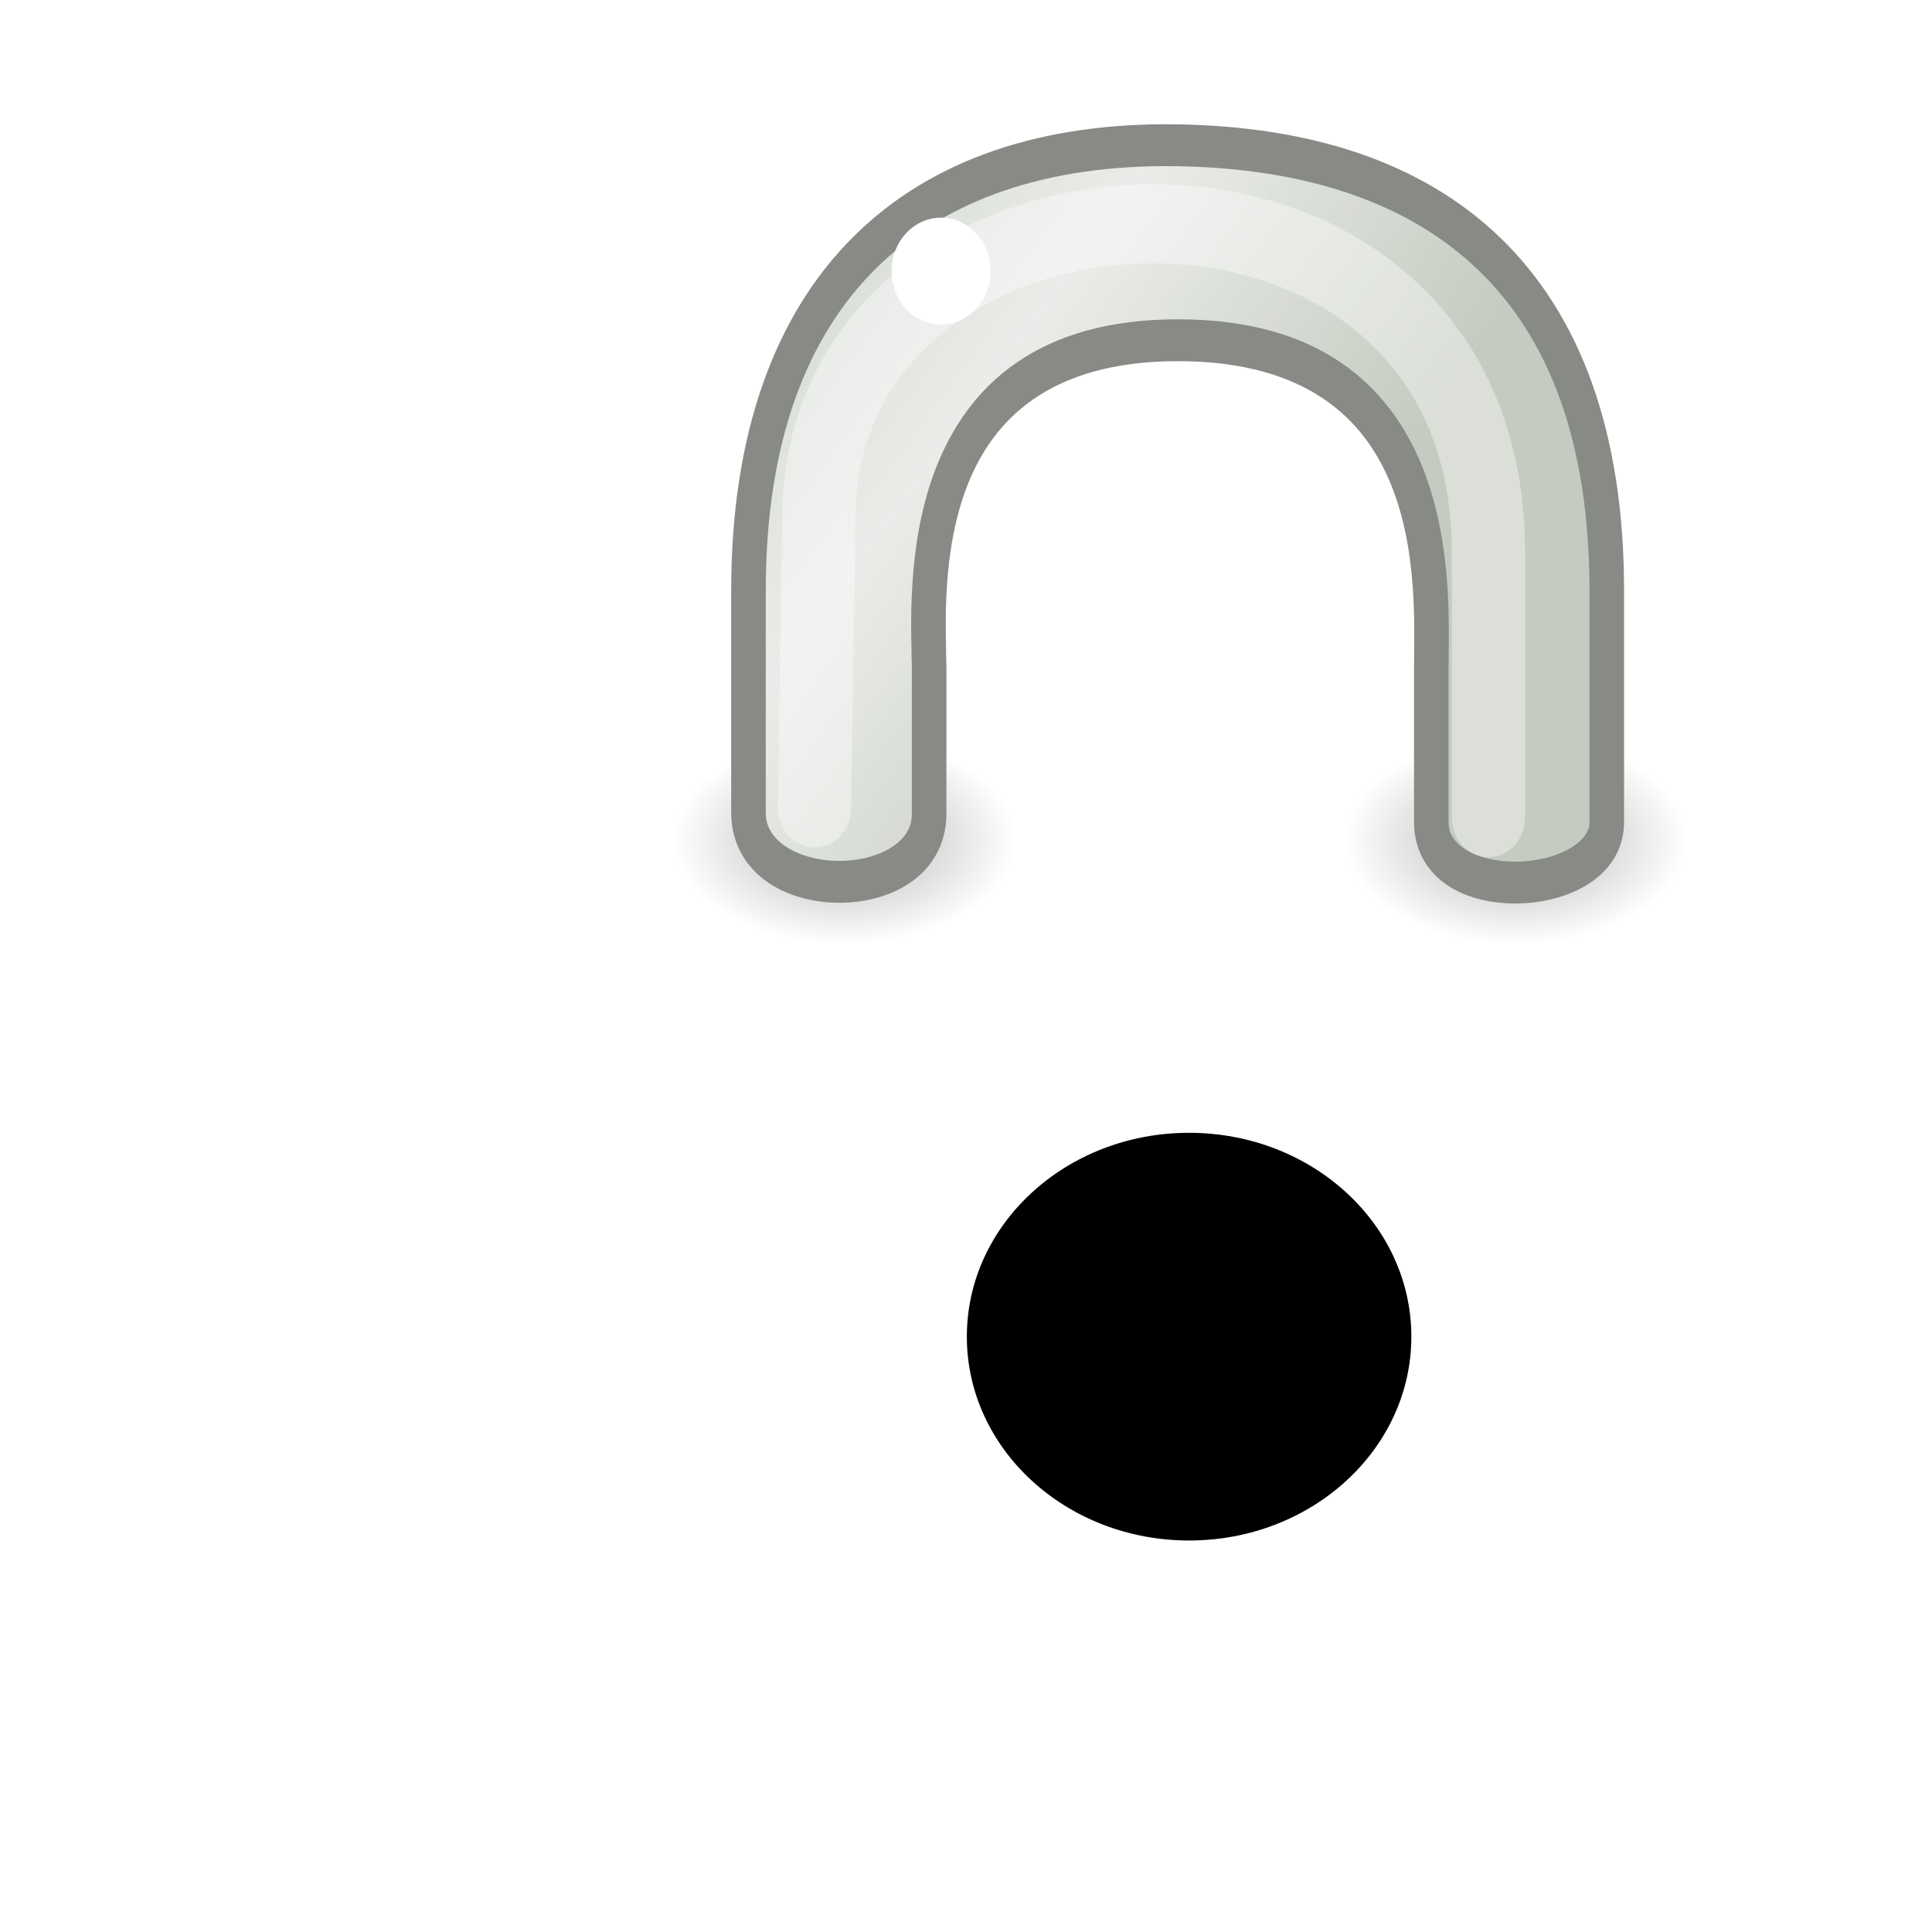 <?xml version="1.0" encoding="UTF-8" standalone="no"?>
<!-- Created with Inkscape (http://www.inkscape.org/) -->

<svg
   xmlns:dc="http://purl.org/dc/elements/1.1/"
   xmlns:cc="http://creativecommons.org/ns#"
   xmlns:rdf="http://www.w3.org/1999/02/22-rdf-syntax-ns#"
   xmlns:svg="http://www.w3.org/2000/svg"
   xmlns="http://www.w3.org/2000/svg"
   xmlns:xlink="http://www.w3.org/1999/xlink"
   xmlns:sodipodi="http://sodipodi.sourceforge.net/DTD/sodipodi-0.dtd"
   xmlns:inkscape="http://www.inkscape.org/namespaces/inkscape"
   width="96"
   height="96"
   id="svg2408"
   sodipodi:version="0.32"
   inkscape:version="0.92.4 (unknown)"
   version="1.0"
   sodipodi:docname="nm-vpn-connecting06.svg"
   inkscape:output_extension="org.inkscape.output.svg.inkscape">
  <defs
     id="defs2410">
    <linearGradient
       inkscape:collect="always"
       id="linearGradient4033">
      <stop
         style="stop-color:#000000;stop-opacity:1;"
         offset="0"
         id="stop4035" />
      <stop
         style="stop-color:#000000;stop-opacity:0;"
         offset="1"
         id="stop4037" />
    </linearGradient>
    <linearGradient
       id="linearGradient3977">
      <stop
         style="stop-color:#cbcbcb;stop-opacity:1"
         offset="0"
         id="stop3979" />
      <stop
         style="stop-color:#efefef;stop-opacity:1"
         offset="1"
         id="stop3981" />
    </linearGradient>
    <linearGradient
       id="linearGradient3956">
      <stop
         id="stop3958"
         offset="0"
         style="stop-color:#e6c94c;stop-opacity:1;" />
      <stop
         style="stop-color:#e7ce5f;stop-opacity:1"
         offset="0.578"
         id="stop3966" />
      <stop
         style="stop-color:#f0de93;stop-opacity:1"
         offset="0.833"
         id="stop3960" />
      <stop
         id="stop3962"
         offset="0.917"
         style="stop-color:#d0b64c;stop-opacity:1" />
      <stop
         id="stop3964"
         offset="1"
         style="stop-color:#907d2e;stop-opacity:1" />
    </linearGradient>
    <linearGradient
       id="linearGradient3927">
      <stop
         style="stop-color:#e6c94c;stop-opacity:1;"
         offset="0"
         id="stop3929" />
      <stop
         id="stop3935"
         offset="0.833"
         style="stop-color:#f0de93;stop-opacity:1" />
      <stop
         style="stop-color:#d0b64c;stop-opacity:1"
         offset="0.917"
         id="stop3937" />
      <stop
         style="stop-color:#907d2e;stop-opacity:1"
         offset="1"
         id="stop3931" />
    </linearGradient>
    <linearGradient
       inkscape:collect="always"
       id="linearGradient4029">
      <stop
         style="stop-color:#ffffff;stop-opacity:1;"
         offset="0"
         id="stop4031" />
      <stop
         style="stop-color:#ffffff;stop-opacity:0;"
         offset="1"
         id="stop4033" />
    </linearGradient>
    <inkscape:perspective
       sodipodi:type="inkscape:persp3d"
       inkscape:vp_x="0 : 48 : 1"
       inkscape:vp_y="0 : 1000 : 0"
       inkscape:vp_z="96 : 48 : 1"
       inkscape:persp3d-origin="48 : 32 : 1"
       id="perspective48" />
    <linearGradient
       id="ButtonShadow"
       gradientTransform="scale(1.006,0.994)"
       x1="45.448"
       y1="92.54"
       x2="45.448"
       y2="7.017"
       gradientUnits="userSpaceOnUse">
      <stop
         style="stop-color:#000000;stop-opacity:1;"
         offset="0"
         id="stop3750" />
      <stop
         style="stop-color:#000000;stop-opacity:0.588;"
         offset="1"
         id="stop3752" />
    </linearGradient>
    <linearGradient
       id="linearGradient3700">
      <stop
         style="stop-color:#2276c5;stop-opacity:1;"
         offset="0"
         id="stop3702" />
      <stop
         style="stop-color:#68baf4;stop-opacity:1;"
         offset="1"
         id="stop3704" />
    </linearGradient>
    <clipPath
       clipPathUnits="userSpaceOnUse"
       id="clipPath3613">
      <rect
         ry="6"
         rx="6"
         y="6"
         x="6"
         height="84"
         width="84"
         id="rect3615"
         style="fill:#ffffff;fill-opacity:1;fill-rule:nonzero;stroke:none" />
    </clipPath>
    <linearGradient
       id="ButtonShadow-0"
       gradientTransform="matrix(1.006,0,0,0.994,100,0)"
       x1="45.448"
       y1="92.54"
       x2="45.448"
       y2="7.017"
       gradientUnits="userSpaceOnUse">
      <stop
         style="stop-color:#000000;stop-opacity:1;"
         offset="0"
         id="stop3750-8" />
      <stop
         style="stop-color:#000000;stop-opacity:0.588;"
         offset="1"
         id="stop3752-5" />
    </linearGradient>
    <linearGradient
       id="linearGradient3734">
      <stop
         style="stop-color:#bfbfbf;stop-opacity:1;"
         offset="0"
         id="stop3736" />
      <stop
         style="stop-color:#9a9a9a;stop-opacity:1;"
         offset="1"
         id="stop3738" />
    </linearGradient>
    <linearGradient
       id="linearGradient3771">
      <stop
         id="stop3773"
         offset="0"
         style="stop-color:#ababab;stop-opacity:0" />
      <stop
         style="stop-color:#e6e6e6;stop-opacity:1"
         offset="0.156"
         id="stop3779" />
      <stop
         style="stop-color:#aaaaaa;stop-opacity:1;"
         offset="1"
         id="stop3777" />
    </linearGradient>
    <linearGradient
       id="linearGradient3716">
      <stop
         style="stop-color:#20385a;stop-opacity:1;"
         offset="0"
         id="stop3718" />
      <stop
         style="stop-color:#20385a;stop-opacity:0;"
         offset="1"
         id="stop3720" />
    </linearGradient>
    <linearGradient
       id="linearGradient3175">
      <stop
         style="stop-color:#1d3251;stop-opacity:1;"
         offset="0"
         id="stop3177" />
      <stop
         style="stop-color:#5f8ac6;stop-opacity:1;"
         offset="1"
         id="stop3179" />
    </linearGradient>
    <linearGradient
       inkscape:collect="always"
       xlink:href="#linearGradient3700-8"
       id="linearGradient3706"
       x1="48"
       y1="72"
       x2="48"
       y2="5.988"
       gradientUnits="userSpaceOnUse" />
    <linearGradient
       id="linearGradient3700-8">
      <stop
         style="stop-color:#000000;stop-opacity:1;"
         offset="0"
         id="stop3702-5" />
      <stop
         style="stop-color:#1f1f1f;stop-opacity:1;"
         offset="1"
         id="stop3704-6" />
    </linearGradient>
    <radialGradient
       gradientUnits="userSpaceOnUse"
       gradientTransform="matrix(-0.005,1.22,-1.384,-0.006,26.241,-46.842)"
       r="35.938"
       fy="-15.894"
       fx="48"
       cy="-15.894"
       cx="48"
       id="radialGradient3465-8"
       xlink:href="#linearGradient3175-4"
       inkscape:collect="always" />
    <linearGradient
       id="linearGradient3175-4">
      <stop
         id="stop3177-5"
         offset="0"
         style="stop-color:#55a6eb;stop-opacity:1;" />
      <stop
         id="stop3179-1"
         offset="1"
         style="stop-color:#1754c4;stop-opacity:1;" />
    </linearGradient>
    <linearGradient
       inkscape:collect="always"
       xlink:href="#linearGradient4029"
       id="linearGradient4035"
       x1="-67"
       y1="11.5"
       x2="-39"
       y2="11.5"
       gradientUnits="userSpaceOnUse" />
    <linearGradient
       inkscape:collect="always"
       xlink:href="#linearGradient3737-1"
       id="linearGradient2675"
       gradientUnits="userSpaceOnUse"
       x1="65.156"
       y1="16.125"
       x2="65.156"
       y2="69.688" />
    <linearGradient
       id="linearGradient3737-1"
       inkscape:collect="always">
      <stop
         id="stop3739-4"
         offset="0"
         style="stop-color:#ffffff;stop-opacity:1;" />
      <stop
         id="stop3741-91"
         offset="1"
         style="stop-color:#ffffff;stop-opacity:0;" />
    </linearGradient>
    <radialGradient
       cx="24.454"
       cy="46.87"
       r="19.614"
       fx="24.454"
       fy="46.87"
       id="radialGradient2498"
       xlink:href="#linearGradient4033"
       gradientUnits="userSpaceOnUse"
       gradientTransform="matrix(1.123,0,0,0.234,45.775,79.353)" />
    <linearGradient
       x1="6.727"
       y1="32.162"
       x2="40.938"
       y2="32.162"
       id="linearGradient3255"
       xlink:href="#linearGradient2411"
       gradientUnits="userSpaceOnUse"
       gradientTransform="matrix(0.796,0,0,1.013,59.283,45.829)" />
    <linearGradient
       id="linearGradient2411">
      <stop
         id="stop2413"
         style="stop-color:#fee7b1;stop-opacity:1"
         offset="0" />
      <stop
         id="stop2419"
         style="stop-color:#ebd4b4;stop-opacity:1"
         offset="0.258" />
      <stop
         id="stop2421"
         style="stop-color:#c8a775;stop-opacity:1"
         offset="0.508" />
      <stop
         id="stop2423"
         style="stop-color:#b0935b;stop-opacity:1"
         offset="0.74" />
      <stop
         id="stop2415"
         style="stop-color:#fcebbf;stop-opacity:1"
         offset="1" />
    </linearGradient>
    <linearGradient
       x1="22.015"
       y1="45"
       x2="22.015"
       y2="13.997"
       id="linearGradient3263"
       xlink:href="#linearGradient3257"
       gradientUnits="userSpaceOnUse"
       gradientTransform="matrix(0.844,0,0,0.897,58.127,52.86)" />
    <linearGradient
       id="linearGradient3257">
      <stop
         id="stop3259"
         style="stop-color:#957747;stop-opacity:1"
         offset="0" />
      <stop
         id="stop3261"
         style="stop-color:#ae8c56;stop-opacity:1"
         offset="1" />
    </linearGradient>
    <linearGradient
       x1="10.907"
       y1="25.002"
       x2="30.875"
       y2="36.127"
       id="linearGradient3242"
       xlink:href="#linearGradient9845"
       gradientUnits="userSpaceOnUse"
       gradientTransform="matrix(0.793,0,0,1.002,59.346,47.483)" />
    <linearGradient
       id="linearGradient9845">
      <stop
         id="stop9847"
         style="stop-color:white;stop-opacity:1"
         offset="0" />
      <stop
         id="stop9849"
         style="stop-color:white;stop-opacity:0.495"
         offset="1" />
    </linearGradient>
    <linearGradient
       x1="24.875"
       y1="21"
       x2="24.75"
       y2="17"
       id="linearGradient3239"
       xlink:href="#linearGradient5881"
       gradientUnits="userSpaceOnUse"
       gradientTransform="matrix(0.795,0,0,1.345,59.3,44.43)" />
    <linearGradient
       id="linearGradient5881">
      <stop
         id="stop5883"
         style="stop-color:#d6c8a7;stop-opacity:1"
         offset="0" />
      <stop
         id="stop5885"
         style="stop-color:#d0bd99;stop-opacity:1"
         offset="1" />
    </linearGradient>
    <linearGradient
       x1="21.942"
       y1="21.551"
       x2="21.942"
       y2="18.038"
       id="linearGradient3236"
       xlink:href="#linearGradient4029"
       gradientUnits="userSpaceOnUse"
       gradientTransform="matrix(0.794,0,0,0.695,59.317,58.456)" />
    <filter
       style="color-interpolation-filters:sRGB;"
       x="-0.494"
       y="-0.082"
       width="1.988"
       height="1.165"
       id="filter5957"
       inkscape:label="Colorize">
      <feGaussianBlur
         stdDeviation="0.699"
         id="feGaussianBlur5959"
         result="fbSourceGraphic" />
      <feColorMatrix
         result="fbSourceGraphicAlpha"
         in="fbSourceGraphic"
         values="0 0 0 -1 0 0 0 0 -1 0 0 0 0 -1 0 0 0 0 1 0"
         id="feColorMatrix955" />
      <feComposite
         in2="fbSourceGraphic"
         id="feComposite957"
         operator="arithmetic"
         k1="0"
         k2="1"
         result="composite1"
         in="fbSourceGraphic" />
      <feColorMatrix
         id="feColorMatrix959"
         in="composite1"
         values="1"
         type="saturate"
         result="colormatrix1" />
      <feFlood
         id="feFlood961"
         flood-opacity="1"
         flood-color="rgb(199,166,0)"
         result="flood1" />
      <feBlend
         in2="colormatrix1"
         id="feBlend963"
         in="flood1"
         mode="multiply"
         result="blend1" />
      <feBlend
         in2="blend1"
         id="feBlend965"
         mode="screen"
         result="blend2" />
      <feColorMatrix
         id="feColorMatrix967"
         in="blend2"
         values="1"
         type="saturate"
         result="colormatrix2" />
      <feComposite
         in2="fbSourceGraphic"
         id="feComposite969"
         in="colormatrix2"
         operator="in"
         k2="1"
         result="fbSourceGraphic" />
      <feColorMatrix
         result="fbSourceGraphicAlpha"
         in="fbSourceGraphic"
         values="0 0 0 -1 0 0 0 0 -1 0 0 0 0 -1 0 0 0 0 1 0"
         id="feColorMatrix1527" />
      <feComposite
         in2="fbSourceGraphic"
         id="feComposite1529"
         operator="arithmetic"
         k1="0"
         k2="1"
         result="composite1"
         in="fbSourceGraphic" />
      <feColorMatrix
         id="feColorMatrix1531"
         in="composite1"
         values="1"
         type="saturate"
         result="colormatrix1" />
      <feFlood
         id="feFlood1533"
         flood-opacity="1"
         flood-color="rgb(199,138,0)"
         result="flood1" />
      <feBlend
         in2="colormatrix1"
         id="feBlend1535"
         in="flood1"
         mode="multiply"
         result="blend1" />
      <feBlend
         in2="blend1"
         id="feBlend1537"
         mode="screen"
         result="blend2" />
      <feColorMatrix
         id="feColorMatrix1539"
         in="blend2"
         values="1"
         type="saturate"
         result="colormatrix2" />
      <feComposite
         in2="fbSourceGraphic"
         id="feComposite1541"
         in="colormatrix2"
         operator="in"
         k2="1"
         result="composite2" />
    </filter>
    <radialGradient
       cx="15.938"
       cy="20.312"
       r="3.312"
       fx="15.938"
       fy="20.312"
       id="radialGradient2530"
       xlink:href="#linearGradient4033"
       gradientUnits="userSpaceOnUse"
       gradientTransform="matrix(1.17,0,0,0.727,52.212,54.591)" />
    <radialGradient
       cx="15.938"
       cy="20.312"
       r="3.312"
       fx="15.938"
       fy="20.312"
       id="radialGradient2527"
       xlink:href="#linearGradient4033"
       gradientUnits="userSpaceOnUse"
       gradientTransform="matrix(1.17,0,0,0.727,67.397,54.591)" />
    <linearGradient
       x1="10.651"
       y1="2.914"
       x2="27.192"
       y2="17.47"
       id="linearGradient2534"
       xlink:href="#linearGradient10591"
       gradientUnits="userSpaceOnUse"
       gradientTransform="translate(0,-1.926)" />
    <linearGradient
       id="linearGradient10591">
      <stop
         id="stop10593"
         style="stop-color:#cad0c6;stop-opacity:1"
         offset="0" />
      <stop
         id="stop10599"
         style="stop-color:#eaece9;stop-opacity:1"
         offset="0.5" />
      <stop
         id="stop10595"
         style="stop-color:#c5cbc0;stop-opacity:1"
         offset="1" />
    </linearGradient>
    <linearGradient
       x1="35.005"
       y1="14.85"
       x2="33.004"
       y2="14.85"
       id="linearGradient2536"
       xlink:href="#linearGradient4033"
       gradientUnits="userSpaceOnUse"
       gradientTransform="translate(1.682,1.125)" />
    <filter
       style="color-interpolation-filters:sRGB"
       x="-0.242"
       y="-0.048"
       width="1.485"
       height="1.095"
       id="filter6251">
      <feGaussianBlur
         stdDeviation="0.244"
         id="feGaussianBlur6253" />
    </filter>
    <linearGradient
       x1="32.128"
       y1="13.789"
       x2="35.021"
       y2="13.789"
       id="linearGradient2538"
       xlink:href="#linearGradient4033"
       gradientUnits="userSpaceOnUse"
       gradientTransform="translate(-19.533,1.744)" />
    <filter
       style="color-interpolation-filters:sRGB"
       x="-0.242"
       y="-0.048"
       width="1.485"
       height="1.095"
       id="filter155">
      <feGaussianBlur
         stdDeviation="0.244"
         id="feGaussianBlur153" />
    </filter>
    <filter
       style="color-interpolation-filters:sRGB"
       id="filter5745">
      <feGaussianBlur
         stdDeviation="0.836"
         id="feGaussianBlur5747" />
    </filter>
    <radialGradient
       cx="18.031"
       cy="6.281"
       r="3.182"
       fx="18.031"
       fy="6.281"
       id="radialGradient2532"
       xlink:href="#linearGradient4029"
       gradientUnits="userSpaceOnUse" />
    <filter
       style="color-interpolation-filters:sRGB;"
       inkscape:label="Colorize"
       id="filter985">
      <feComposite
         in2="SourceGraphic"
         operator="arithmetic"
         k1="0"
         k2="1"
         result="composite1"
         id="feComposite971" />
      <feColorMatrix
         in="composite1"
         values="1"
         type="saturate"
         result="colormatrix1"
         id="feColorMatrix973" />
      <feFlood
         flood-opacity="1"
         flood-color="rgb(199,166,0)"
         result="flood1"
         id="feFlood975" />
      <feBlend
         in="flood1"
         in2="colormatrix1"
         mode="multiply"
         result="blend1"
         id="feBlend977" />
      <feBlend
         in2="blend1"
         mode="screen"
         result="blend2"
         id="feBlend979" />
      <feColorMatrix
         in="blend2"
         values="1"
         type="saturate"
         result="colormatrix2"
         id="feColorMatrix981" />
      <feComposite
         in="colormatrix2"
         in2="SourceGraphic"
         operator="in"
         k2="1"
         result="fbSourceGraphic"
         id="feComposite983" />
      <feColorMatrix
         result="fbSourceGraphicAlpha"
         in="fbSourceGraphic"
         values="0 0 0 -1 0 0 0 0 -1 0 0 0 0 -1 0 0 0 0 1 0"
         id="feColorMatrix1543" />
      <feComposite
         in2="fbSourceGraphic"
         id="feComposite1545"
         operator="arithmetic"
         k1="0"
         k2="1"
         result="composite1"
         in="fbSourceGraphic" />
      <feColorMatrix
         id="feColorMatrix1547"
         in="composite1"
         values="1"
         type="saturate"
         result="colormatrix1" />
      <feFlood
         id="feFlood1549"
         flood-opacity="1"
         flood-color="rgb(199,138,0)"
         result="flood1" />
      <feBlend
         in2="colormatrix1"
         id="feBlend1551"
         in="flood1"
         mode="multiply"
         result="blend1" />
      <feBlend
         in2="blend1"
         id="feBlend1553"
         mode="screen"
         result="blend2" />
      <feColorMatrix
         id="feColorMatrix1555"
         in="blend2"
         values="1"
         type="saturate"
         result="colormatrix2" />
      <feComposite
         in2="fbSourceGraphic"
         id="feComposite1557"
         in="colormatrix2"
         operator="in"
         k2="1"
         result="composite2" />
    </filter>
    <filter
       style="color-interpolation-filters:sRGB;"
       inkscape:label="Colorize"
       id="filter1001">
      <feComposite
         in2="SourceGraphic"
         operator="arithmetic"
         k1="0"
         k2="1"
         result="composite1"
         id="feComposite987" />
      <feColorMatrix
         in="composite1"
         values="1"
         type="saturate"
         result="colormatrix1"
         id="feColorMatrix989" />
      <feFlood
         flood-opacity="1"
         flood-color="rgb(199,166,0)"
         result="flood1"
         id="feFlood991" />
      <feBlend
         in="flood1"
         in2="colormatrix1"
         mode="multiply"
         result="blend1"
         id="feBlend993" />
      <feBlend
         in2="blend1"
         mode="screen"
         result="blend2"
         id="feBlend995" />
      <feColorMatrix
         in="blend2"
         values="1"
         type="saturate"
         result="colormatrix2"
         id="feColorMatrix997" />
      <feComposite
         in="colormatrix2"
         in2="SourceGraphic"
         operator="in"
         k2="1"
         result="fbSourceGraphic"
         id="feComposite999" />
      <feColorMatrix
         result="fbSourceGraphicAlpha"
         in="fbSourceGraphic"
         values="0 0 0 -1 0 0 0 0 -1 0 0 0 0 -1 0 0 0 0 1 0"
         id="feColorMatrix1559" />
      <feComposite
         in2="fbSourceGraphic"
         id="feComposite1561"
         operator="arithmetic"
         k1="0"
         k2="1"
         result="composite1"
         in="fbSourceGraphic" />
      <feColorMatrix
         id="feColorMatrix1563"
         in="composite1"
         values="1"
         type="saturate"
         result="colormatrix1" />
      <feFlood
         id="feFlood1565"
         flood-opacity="1"
         flood-color="rgb(199,138,0)"
         result="flood1" />
      <feBlend
         in2="colormatrix1"
         id="feBlend1567"
         in="flood1"
         mode="multiply"
         result="blend1" />
      <feBlend
         in2="blend1"
         id="feBlend1569"
         mode="screen"
         result="blend2" />
      <feColorMatrix
         id="feColorMatrix1571"
         in="blend2"
         values="1"
         type="saturate"
         result="colormatrix2" />
      <feComposite
         in2="fbSourceGraphic"
         id="feComposite1573"
         in="colormatrix2"
         operator="in"
         k2="1"
         result="composite2" />
    </filter>
    <filter
       style="color-interpolation-filters:sRGB;"
       inkscape:label="Colorize"
       id="filter1017">
      <feComposite
         in2="SourceGraphic"
         operator="arithmetic"
         k1="0"
         k2="1"
         result="composite1"
         id="feComposite1003" />
      <feColorMatrix
         in="composite1"
         values="1"
         type="saturate"
         result="colormatrix1"
         id="feColorMatrix1005" />
      <feFlood
         flood-opacity="1"
         flood-color="rgb(199,166,0)"
         result="flood1"
         id="feFlood1007" />
      <feBlend
         in="flood1"
         in2="colormatrix1"
         mode="multiply"
         result="blend1"
         id="feBlend1009" />
      <feBlend
         in2="blend1"
         mode="screen"
         result="blend2"
         id="feBlend1011" />
      <feColorMatrix
         in="blend2"
         values="1"
         type="saturate"
         result="colormatrix2"
         id="feColorMatrix1013" />
      <feComposite
         in="colormatrix2"
         in2="SourceGraphic"
         operator="in"
         k2="1"
         result="fbSourceGraphic"
         id="feComposite1015" />
      <feColorMatrix
         result="fbSourceGraphicAlpha"
         in="fbSourceGraphic"
         values="0 0 0 -1 0 0 0 0 -1 0 0 0 0 -1 0 0 0 0 1 0"
         id="feColorMatrix1575" />
      <feComposite
         in2="fbSourceGraphic"
         id="feComposite1577"
         operator="arithmetic"
         k1="0"
         k2="1"
         result="composite1"
         in="fbSourceGraphic" />
      <feColorMatrix
         id="feColorMatrix1579"
         in="composite1"
         values="1"
         type="saturate"
         result="colormatrix1" />
      <feFlood
         id="feFlood1581"
         flood-opacity="1"
         flood-color="rgb(199,138,0)"
         result="flood1" />
      <feBlend
         in2="colormatrix1"
         id="feBlend1583"
         in="flood1"
         mode="multiply"
         result="blend1" />
      <feBlend
         in2="blend1"
         id="feBlend1585"
         mode="screen"
         result="blend2" />
      <feColorMatrix
         id="feColorMatrix1587"
         in="blend2"
         values="1"
         type="saturate"
         result="colormatrix2" />
      <feComposite
         in2="fbSourceGraphic"
         id="feComposite1589"
         in="colormatrix2"
         operator="in"
         k2="1"
         result="composite2" />
    </filter>
    <filter
       style="color-interpolation-filters:sRGB;"
       inkscape:label="Colorize"
       id="filter1033">
      <feComposite
         in2="SourceGraphic"
         operator="arithmetic"
         k1="0"
         k2="1"
         result="composite1"
         id="feComposite1019" />
      <feColorMatrix
         in="composite1"
         values="1"
         type="saturate"
         result="colormatrix1"
         id="feColorMatrix1021" />
      <feFlood
         flood-opacity="1"
         flood-color="rgb(199,166,0)"
         result="flood1"
         id="feFlood1023" />
      <feBlend
         in="flood1"
         in2="colormatrix1"
         mode="multiply"
         result="blend1"
         id="feBlend1025" />
      <feBlend
         in2="blend1"
         mode="screen"
         result="blend2"
         id="feBlend1027" />
      <feColorMatrix
         in="blend2"
         values="1"
         type="saturate"
         result="colormatrix2"
         id="feColorMatrix1029" />
      <feComposite
         in="colormatrix2"
         in2="SourceGraphic"
         operator="in"
         k2="1"
         result="fbSourceGraphic"
         id="feComposite1031" />
      <feColorMatrix
         result="fbSourceGraphicAlpha"
         in="fbSourceGraphic"
         values="0 0 0 -1 0 0 0 0 -1 0 0 0 0 -1 0 0 0 0 1 0"
         id="feColorMatrix1591" />
      <feComposite
         in2="fbSourceGraphic"
         id="feComposite1593"
         operator="arithmetic"
         k1="0"
         k2="1"
         result="composite1"
         in="fbSourceGraphic" />
      <feColorMatrix
         id="feColorMatrix1595"
         in="composite1"
         values="1"
         type="saturate"
         result="colormatrix1" />
      <feFlood
         id="feFlood1597"
         flood-opacity="1"
         flood-color="rgb(199,138,0)"
         result="flood1" />
      <feBlend
         in2="colormatrix1"
         id="feBlend1599"
         in="flood1"
         mode="multiply"
         result="blend1" />
      <feBlend
         in2="blend1"
         id="feBlend1601"
         mode="screen"
         result="blend2" />
      <feColorMatrix
         id="feColorMatrix1603"
         in="blend2"
         values="1"
         type="saturate"
         result="colormatrix2" />
      <feComposite
         in2="fbSourceGraphic"
         id="feComposite1605"
         in="colormatrix2"
         operator="in"
         k2="1"
         result="composite2" />
    </filter>
    <filter
       style="color-interpolation-filters:sRGB;"
       inkscape:label="Colorize"
       id="filter1049">
      <feComposite
         in2="SourceGraphic"
         operator="arithmetic"
         k1="0"
         k2="1"
         result="composite1"
         id="feComposite1035" />
      <feColorMatrix
         in="composite1"
         values="1"
         type="saturate"
         result="colormatrix1"
         id="feColorMatrix1037" />
      <feFlood
         flood-opacity="1"
         flood-color="rgb(199,166,0)"
         result="flood1"
         id="feFlood1039" />
      <feBlend
         in="flood1"
         in2="colormatrix1"
         mode="multiply"
         result="blend1"
         id="feBlend1041" />
      <feBlend
         in2="blend1"
         mode="screen"
         result="blend2"
         id="feBlend1043" />
      <feColorMatrix
         in="blend2"
         values="1"
         type="saturate"
         result="colormatrix2"
         id="feColorMatrix1045" />
      <feComposite
         in="colormatrix2"
         in2="SourceGraphic"
         operator="in"
         k2="1"
         result="fbSourceGraphic"
         id="feComposite1047" />
      <feColorMatrix
         result="fbSourceGraphicAlpha"
         in="fbSourceGraphic"
         values="0 0 0 -1 0 0 0 0 -1 0 0 0 0 -1 0 0 0 0 1 0"
         id="feColorMatrix1703" />
      <feComposite
         in2="fbSourceGraphic"
         id="feComposite1705"
         operator="arithmetic"
         k1="0"
         k2="1"
         result="composite1"
         in="fbSourceGraphic" />
      <feColorMatrix
         id="feColorMatrix1707"
         in="composite1"
         values="1"
         type="saturate"
         result="colormatrix1" />
      <feFlood
         id="feFlood1709"
         flood-opacity="1"
         flood-color="rgb(216,151,10)"
         result="flood1" />
      <feBlend
         in2="colormatrix1"
         id="feBlend1711"
         in="flood1"
         mode="multiply"
         result="blend1" />
      <feBlend
         in2="blend1"
         id="feBlend1713"
         mode="screen"
         result="blend2" />
      <feColorMatrix
         id="feColorMatrix1715"
         in="blend2"
         values="1"
         type="saturate"
         result="colormatrix2" />
      <feComposite
         in2="fbSourceGraphic"
         id="feComposite1717"
         in="colormatrix2"
         operator="in"
         k2="1"
         result="composite2" />
    </filter>
    <filter
       style="color-interpolation-filters:sRGB;"
       inkscape:label="Colorize"
       id="filter1621">
      <feComposite
         in2="SourceGraphic"
         operator="arithmetic"
         k1="0"
         k2="1"
         result="composite1"
         id="feComposite1607" />
      <feColorMatrix
         in="composite1"
         values="1"
         type="saturate"
         result="colormatrix1"
         id="feColorMatrix1609" />
      <feFlood
         flood-opacity="1"
         flood-color="rgb(199,138,0)"
         result="flood1"
         id="feFlood1611" />
      <feBlend
         in="flood1"
         in2="colormatrix1"
         mode="multiply"
         result="blend1"
         id="feBlend1613" />
      <feBlend
         in2="blend1"
         mode="screen"
         result="blend2"
         id="feBlend1615" />
      <feColorMatrix
         in="blend2"
         values="1"
         type="saturate"
         result="colormatrix2"
         id="feColorMatrix1617" />
      <feComposite
         in="colormatrix2"
         in2="SourceGraphic"
         operator="in"
         k2="1"
         result="composite2"
         id="feComposite1619" />
    </filter>
  </defs>
  <sodipodi:namedview
     id="base"
     pagecolor="#ffffff"
     bordercolor="#666666"
     borderopacity="1.0"
     inkscape:pageopacity="0.0"
     inkscape:pageshadow="2"
     inkscape:zoom="5.7563335"
     inkscape:cx="45.910404"
     inkscape:cy="49.309478"
     inkscape:document-units="px"
     inkscape:current-layer="layer6"
     showgrid="true"
     showborder="true"
     inkscape:showpageshadow="false"
     inkscape:window-width="1811"
     inkscape:window-height="984"
     inkscape:window-x="2010"
     inkscape:window-y="994"
     inkscape:window-maximized="0"
     inkscape:snap-global="false" />
  <g
     inkscape:groupmode="layer"
     id="layer6"
     inkscape:label="Lock"
     style="display:inline">
    <g
       id="g347"
       transform="matrix(1.684,0,0,1.684,-64.515,-65.15)">
      <g
         id="g297">
        <path
           style="opacity:0.4;fill:url(#radialGradient2498);fill-opacity:1;stroke:none;stroke-width:1.123;filter:url(#filter1621)"
           id="path3435"
           d="m 95.248,90.298 c 0,2.53 -9.858,4.58 -22.02,4.58 -12.161,0 -22.02,-2.051 -22.02,-4.58 0,-2.53 9.858,-4.58 22.02,-4.58 12.161,0 22.02,2.051 22.02,4.58 z"
           inkscape:connector-curvature="0" />
        <path
           style="fill:url(#linearGradient3255);fill-opacity:1;fill-rule:evenodd;stroke:url(#linearGradient3263);stroke-width:0.87;stroke-linecap:round;stroke-linejoin:round;stroke-miterlimit:4;stroke-dashoffset:0;stroke-opacity:1;filter:url(#filter1049)"
           id="rect1314"
           d="m 66.233,66.845 c 8.021,-1.294 16.127,-1.093 24.284,0 0.985,0 1.778,0.936 1.778,2.098 v 20.909 c 0,1.162 -0.844,1.93 -1.778,2.098 -8.457,1.084 -15.708,1.075 -24.284,0 C 65.094,91.557 64.455,91.013 64.455,89.851 V 68.942 c 0,-1.162 0.793,-2.098 1.778,-2.098 z"
           inkscape:connector-curvature="0"
           transform="matrix(1.305,0,0,1.277,-29.052,-26.451)" />
        <g
           id="g4695"
           transform="matrix(1.069,0,0,1.145,45.978,38.881)"
           style="filter:url(#filter1033)">
          <path
             style="display:inline;overflow:visible;visibility:visible;opacity:0.141;fill:#000000;fill-opacity:1;fill-rule:evenodd;stroke:none;stroke-width:1;marker:none;enable-background:accumulate"
             id="path6193"
             d="m 41.94,24.445 c -0.398,1.33 -4.534,1.67 -5.302,1.773 0,0 -16.309,0.48 -16.309,0.48 0,0 16.263,0.159 16.263,0.159 0.826,-0.097 5.219,0.103 5.436,-1.706 z"
             inkscape:connector-curvature="0" />
          <path
             style="display:inline;overflow:visible;visibility:visible;opacity:0.141;fill:#000000;fill-opacity:1;fill-rule:evenodd;stroke:none;stroke-width:1;marker:none;enable-background:accumulate"
             id="path4678"
             d="m 41.94,26.445 c -0.398,1.33 -4.534,1.67 -5.302,1.773 0,0 -19.059,0.48 -19.059,0.48 0,0 19.013,0.159 19.013,0.159 0.826,-0.097 5.219,0.103 5.436,-1.706 z"
             inkscape:connector-curvature="0" />
          <path
             style="display:inline;overflow:visible;visibility:visible;opacity:0.141;fill:#000000;fill-opacity:1;fill-rule:evenodd;stroke:none;stroke-width:1;marker:none;enable-background:accumulate"
             id="path4680"
             d="m 41.94,28.445 c -0.398,1.33 -4.534,1.67 -5.302,1.773 0,0 -16.309,0.48 -16.309,0.48 0,0 16.263,0.159 16.263,0.159 0.826,-0.097 5.219,0.103 5.436,-1.706 z"
             inkscape:connector-curvature="0" />
          <path
             style="display:inline;overflow:visible;visibility:visible;opacity:0.141;fill:#000000;fill-opacity:1;fill-rule:evenodd;stroke:none;stroke-width:1;marker:none;enable-background:accumulate"
             id="path4682"
             d="m 41.94,30.445 c -0.398,1.33 -4.534,1.67 -5.302,1.773 0,0 -11.059,0.48 -11.059,0.48 0,0 11.013,0.159 11.013,0.159 0.826,-0.097 5.219,0.103 5.436,-1.706 z"
             inkscape:connector-curvature="0" />
          <path
             style="display:inline;overflow:visible;visibility:visible;opacity:0.141;fill:#000000;fill-opacity:1;fill-rule:evenodd;stroke:none;stroke-width:1;marker:none;enable-background:accumulate"
             id="path4684"
             d="m 41.94,32.445 c -0.398,1.33 -4.534,1.67 -5.302,1.773 0,0 -16.309,0.48 -16.309,0.48 0,0 16.263,0.159 16.263,0.159 0.826,-0.097 5.219,0.103 5.436,-1.706 z"
             inkscape:connector-curvature="0" />
          <path
             style="display:inline;overflow:visible;visibility:visible;opacity:0.141;fill:#000000;fill-opacity:1;fill-rule:evenodd;stroke:none;stroke-width:1;marker:none;enable-background:accumulate"
             id="path4686"
             d="m 41.94,34.445 c -0.398,1.33 -4.534,1.67 -5.302,1.773 0,0 -18.746,0.48 -18.746,0.48 0,0 18.701,0.159 18.701,0.159 0.826,-0.097 5.219,0.103 5.436,-1.706 z"
             inkscape:connector-curvature="0" />
          <path
             style="display:inline;overflow:visible;visibility:visible;opacity:0.141;fill:#000000;fill-opacity:1;fill-rule:evenodd;stroke:none;stroke-width:1;marker:none;enable-background:accumulate"
             id="path4688"
             d="m 41.94,36.445 c -0.398,1.33 -4.534,1.67 -5.302,1.773 0,0 -13.996,0.48 -13.996,0.48 0,0 13.951,0.159 13.951,0.159 0.826,-0.097 5.219,0.103 5.436,-1.706 z"
             inkscape:connector-curvature="0" />
          <path
             style="display:inline;overflow:visible;visibility:visible;opacity:0.141;fill:#000000;fill-opacity:1;fill-rule:evenodd;stroke:none;stroke-width:1;marker:none;enable-background:accumulate"
             id="path4690"
             d="m 41.94,38.445 c -0.398,1.33 -4.534,1.67 -5.302,1.773 0,0 -8.434,0.48 -8.434,0.48 0,0 8.388,0.159 8.388,0.159 0.826,-0.097 5.219,0.103 5.436,-1.706 z"
             inkscape:connector-curvature="0" />
          <path
             style="display:inline;overflow:visible;visibility:visible;opacity:0.141;fill:#000000;fill-opacity:1;fill-rule:evenodd;stroke:none;stroke-width:1;marker:none;enable-background:accumulate"
             id="path4692"
             d="m 41.94,40.445 c -0.398,1.33 -4.534,1.67 -5.302,1.773 0,0 -16.309,0.48 -16.309,0.48 0,0 16.263,0.159 16.263,0.159 0.826,-0.097 5.219,0.103 5.436,-1.706 z"
             inkscape:connector-curvature="0" />
        </g>
        <path
           style="opacity:0.38;fill:none;stroke:url(#linearGradient3242);stroke-width:0.87;stroke-linecap:round;stroke-linejoin:round;stroke-miterlimit:4;stroke-dashoffset:0;stroke-opacity:0.601;filter:url(#filter1017)"
           id="rect6903"
           d="m 66.297,68.185 h 24.162 c 0.567,0 1.023,0.526 1.023,1.178 v 20.511 c 0,0.653 -0.405,0.954 -1.023,1.178 -7.9,1.079 -15.698,1.077 -24.162,0 -0.567,-0.224 -1.023,-0.526 -1.023,-1.178 V 69.364 c 0,-0.653 0.456,-1.178 1.023,-1.178 z"
           inkscape:connector-curvature="0"
           transform="matrix(1.305,0,0,1.277,-29.052,-26.451)" />
        <path
           style="display:inline;overflow:visible;visibility:visible;fill:url(#linearGradient3239);fill-opacity:1;fill-rule:evenodd;stroke:none;stroke-width:1.739;marker:none;filter:url(#filter1001)"
           id="rect1460"
           d="m 66.181,67.293 c 8.131,-1.31 16.262,-1.076 24.393,0 0.729,0 1.317,0.643 1.317,1.441 v 2.497 c 0,0.799 -0.587,1.441 -1.317,1.441 -8.485,0.619 -16.293,0.398 -24.393,0 -0.729,0 -1.317,-0.643 -1.317,-1.441 v -2.497 c 0,-0.799 0.587,-1.441 1.317,-1.441 z"
           inkscape:connector-curvature="0"
           transform="matrix(1.305,0,0,1.277,-29.052,-26.451)" />
        <path
           style="display:inline;overflow:visible;visibility:visible;opacity:0.6;fill:none;stroke:url(#linearGradient3236);stroke-width:0.87;stroke-linecap:round;stroke-linejoin:round;stroke-miterlimit:4;stroke-dashoffset:0;stroke-opacity:1;marker:none;filter:url(#filter985)"
           id="rect1593"
           d="m 66.227,70.625 h 24.301 c 0.528,0 0.953,0.357 0.953,0.801 v 0.484 c 0,0.444 -0.425,0.801 -0.953,0.801 -8.025,0.877 -16.14,0.93 -24.301,0 -0.528,0 -0.953,-0.357 -0.953,-0.801 v -0.484 c 0,-0.444 0.425,-0.801 0.953,-0.801 z"
           inkscape:connector-curvature="0"
           transform="matrix(1.305,0,0,1.277,-29.052,-26.451)" />
        <rect
           style="display:inline;overflow:visible;visibility:visible;opacity:0.2;fill:#ffffff;fill-opacity:1;fill-rule:evenodd;stroke:none;stroke-width:1;marker:none;filter:url(#filter5957);enable-background:accumulate"
           id="rect5887"
           transform="matrix(2.108,0,0,1.407,29.345,32.808)"
           y="23.226"
           x="14.594"
           ry="1.608"
           rx="1.608"
           height="16.971"
           width="2.828" />
        <ellipse
           style="fill:#000000;fill-opacity:1"
           id="path238"
           cx="73.397"
           cy="78.128"
           rx="6.558"
           ry="6.015" />
      </g>
      <g
         transform="matrix(1.305,0,0,1.277,-29.222,-25.108)"
         id="g433">
        <g
           id="g6067"
           transform="matrix(0.81,0,0,0.894,58.426,50.608)">
          <path
             style="display:inline;overflow:visible;visibility:visible;fill:url(#radialGradient2532);fill-opacity:1;fill-rule:evenodd;stroke:none;stroke-width:1;marker:none;enable-background:accumulate"
             id="path6055"
             d="m 21.213,6.281 c 4.41e-4,1.758 -1.424,3.183 -3.182,3.183 -1.758,0 -3.182,-1.425 -3.182,-3.183 -4.41e-4,-1.758 1.424,-3.183 3.182,-3.183 1.758,0 3.182,1.425 3.182,3.183 z"
             inkscape:connector-curvature="0" />
          <g
             id="g423">
            <path
               transform="matrix(1.234,0,0,1.119,-72.101,-56.626)"
               inkscape:connector-curvature="0"
               d="m 74.738,69.366 c 0,1.331 -1.736,2.41 -3.876,2.41 -2.141,0 -3.876,-1.079 -3.876,-2.41 0,-1.331 1.736,-2.41 3.876,-2.41 2.141,0 3.876,1.079 3.876,2.41 z"
               id="path6073"
               style="display:inline;overflow:visible;visibility:visible;opacity:0.3;fill:url(#radialGradient2530);fill-opacity:1;fill-rule:evenodd;stroke:none;stroke-width:0.87;marker:none;enable-background:accumulate" />
            <path
               transform="matrix(1.234,0,0,1.119,-72.101,-56.626)"
               inkscape:connector-curvature="0"
               d="m 89.924,69.366 c 0,1.331 -1.736,2.41 -3.876,2.41 -2.141,0 -3.876,-1.079 -3.876,-2.41 0,-1.331 1.736,-2.41 3.876,-2.41 2.141,0 3.876,1.079 3.876,2.41 z"
               id="path6083"
               style="display:inline;overflow:visible;visibility:visible;opacity:0.3;fill:url(#radialGradient2527);fill-opacity:1;fill-rule:evenodd;stroke:none;stroke-width:0.87;marker:none;enable-background:accumulate" />
            <g
               id="g442">
              <g
                 style="display:inline"
                 id="g1387"
                 transform="matrix(0.892,0,0,1,3.159,0.038)">
                <path
                   style="opacity:0.182;fill:url(#linearGradient2536);fill-opacity:1;fill-rule:evenodd;stroke:none;filter:url(#filter6251)"
                   id="rect1345"
                   d="m 34.687,10.837 1.264,0.125 c 0.927,2.823 0.736,9.51 0.736,9.51 -0.062,1.125 -2.031,0.531 -2,0 z"
                   inkscape:connector-curvature="0" />
                <path
                   style="opacity:0.141;fill:url(#linearGradient2538);fill-opacity:1;fill-rule:evenodd;stroke:none;filter:url(#filter6251)"
                   id="path6332"
                   transform="matrix(-1,0,0,1,29.059,-0.619)"
                   d="m 12.927,11.544 0.372,0.169 c 1.72,1.055 2.174,9.378 2.174,9.378 -0.062,1.125 -2.031,0.531 -2,0 0,0 0.378,-6.871 -0.545,-9.547 z"
                   inkscape:connector-curvature="0" />
              </g>
              <path
                 transform="matrix(0.892,0,0,1,3.159,0.038)"
                 style="display:inline;fill:url(#linearGradient2534);fill-opacity:1;fill-rule:evenodd;stroke:#888a85;stroke-width:1.082;stroke-linecap:butt;stroke-linejoin:miter;stroke-miterlimit:4;stroke-dasharray:none;stroke-opacity:1"
                 id="path2086"
                 d="M 10.64,20.235 V 14.5 C 10.64,6.63 15.898,2.891 24.02,2.989 32.187,3.088 37.5,6.537 37.5,14.5 v 5.985 c 0,1.954 -5.491,2.203 -5.491,0 V 16.5 c 0,-2 0.568,-8.472 -7.932,-8.472 -8.43,0 -7.816,6.512 -7.783,8.464 v 3.776 c 0,2.355 -5.654,2.345 -5.654,-0.034 z"
                 inkscape:connector-curvature="0" />
            </g>
            <path
               inkscape:connector-curvature="0"
               d="m 13.877,17.722 0.125,-7.5 c 0,-9.876 18.688,-10.676 18.688,0.875 v 6.875"
               transform="translate(0.615,2.433)"
               id="path5675"
               style="display:inline;overflow:visible;visibility:visible;opacity:0.624;fill:none;stroke:#ffffff;stroke-width:2.044;stroke-linecap:round;stroke-linejoin:miter;stroke-miterlimit:4;stroke-dasharray:none;stroke-dashoffset:0;stroke-opacity:1;marker:none;filter:url(#filter5745);enable-background:accumulate" />
            <path
               inkscape:connector-curvature="0"
               d="m 21.213,6.281 c 4.41e-4,1.758 -1.424,3.183 -3.182,3.183 -1.758,0 -3.182,-1.425 -3.182,-3.183 -4.41e-4,-1.758 1.424,-3.183 3.182,-3.183 1.758,0 3.182,1.425 3.182,3.183 z"
               transform="matrix(0.434,0,0,0.434,10.2,3.553)"
               id="path6065"
               style="display:inline;overflow:visible;visibility:visible;fill:#ffffff;fill-opacity:1;fill-rule:evenodd;stroke:none;stroke-width:1;marker:none;enable-background:accumulate" />
          </g>
        </g>
      </g>
    </g>
  </g>
</svg>
